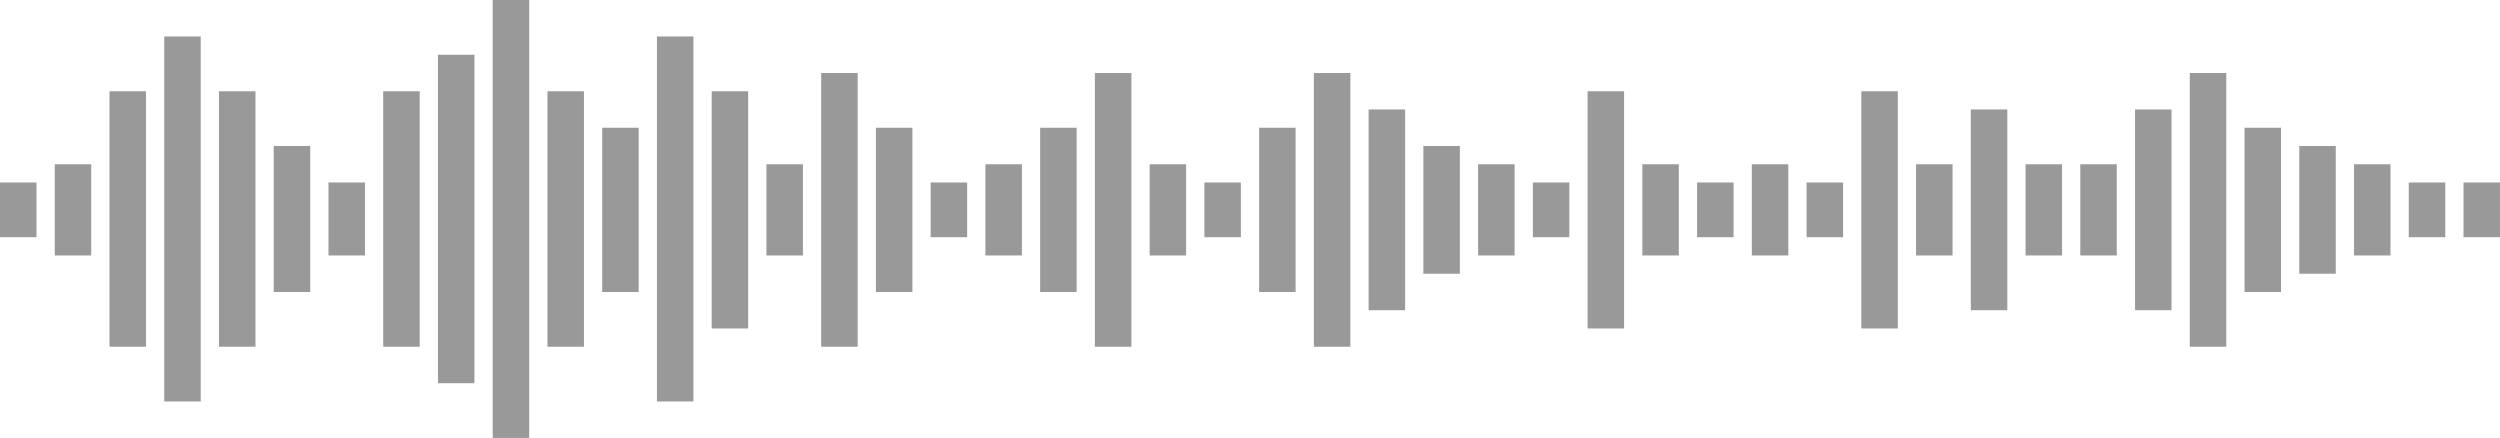 <svg width="137px" height="24px" viewBox="0 0 137 24" xmlns="http://www.w3.org/2000/svg"><title>Group</title><g id="Complete" fill="none" fill-rule="evenodd"><g id="5.0_Treat-Politics-NoDuration-Podcast" transform="translate(-71 -765)" fill="#999999"><g id="Group" transform="translate(71 765)"><path id="Rectangle-2" d="M3 9H5V14H3zM54 9H56V14H54zM63 9H65V14H63zM81 9H83V14H81zM96 9H98V14H96zM90 9H92V14H90zM105 9H107V14H105zM111 9H113V14H111zM114 9H116V14H114zM129 9H131V14H129zM18 10H20V14H18zM0 10H2V13H0zM33 7H35V16H33zM42 9H44V14H42zM48 7H50V16H48zM69 7H71V16H69zM123 7H125V16H123zM78 8H80V15H78zM126 8H128V15H126zM57 7H59V16H57zM45 4H47V19H45zM72 4H74V19H72zM120 4H122V19H120zM60 4H62V19H60zM6 5H8V19H6zM12 5H14V19H12zM9 2H11V22H9zM24 3H26V21H24zM36 2H38V22H36zM27 0H29V24H27zM21 5H23V19H21zM30 5H32V19H30zM39 5H41V18H39zM75 6H77V17H75zM117 6H119V17H117zM108 6H110V17H108zM87 5H89V18H87zM102 5H104V18H102zM51 10H53V13H51zM66 10H68V13H66zM84 10H86V13H84zM93 10H95V13H93zM99 10H101V13H99zM132 10H134V13H132zM135 10H137V13H135zM15 8H17V16H15z"/></g></g></g></svg>